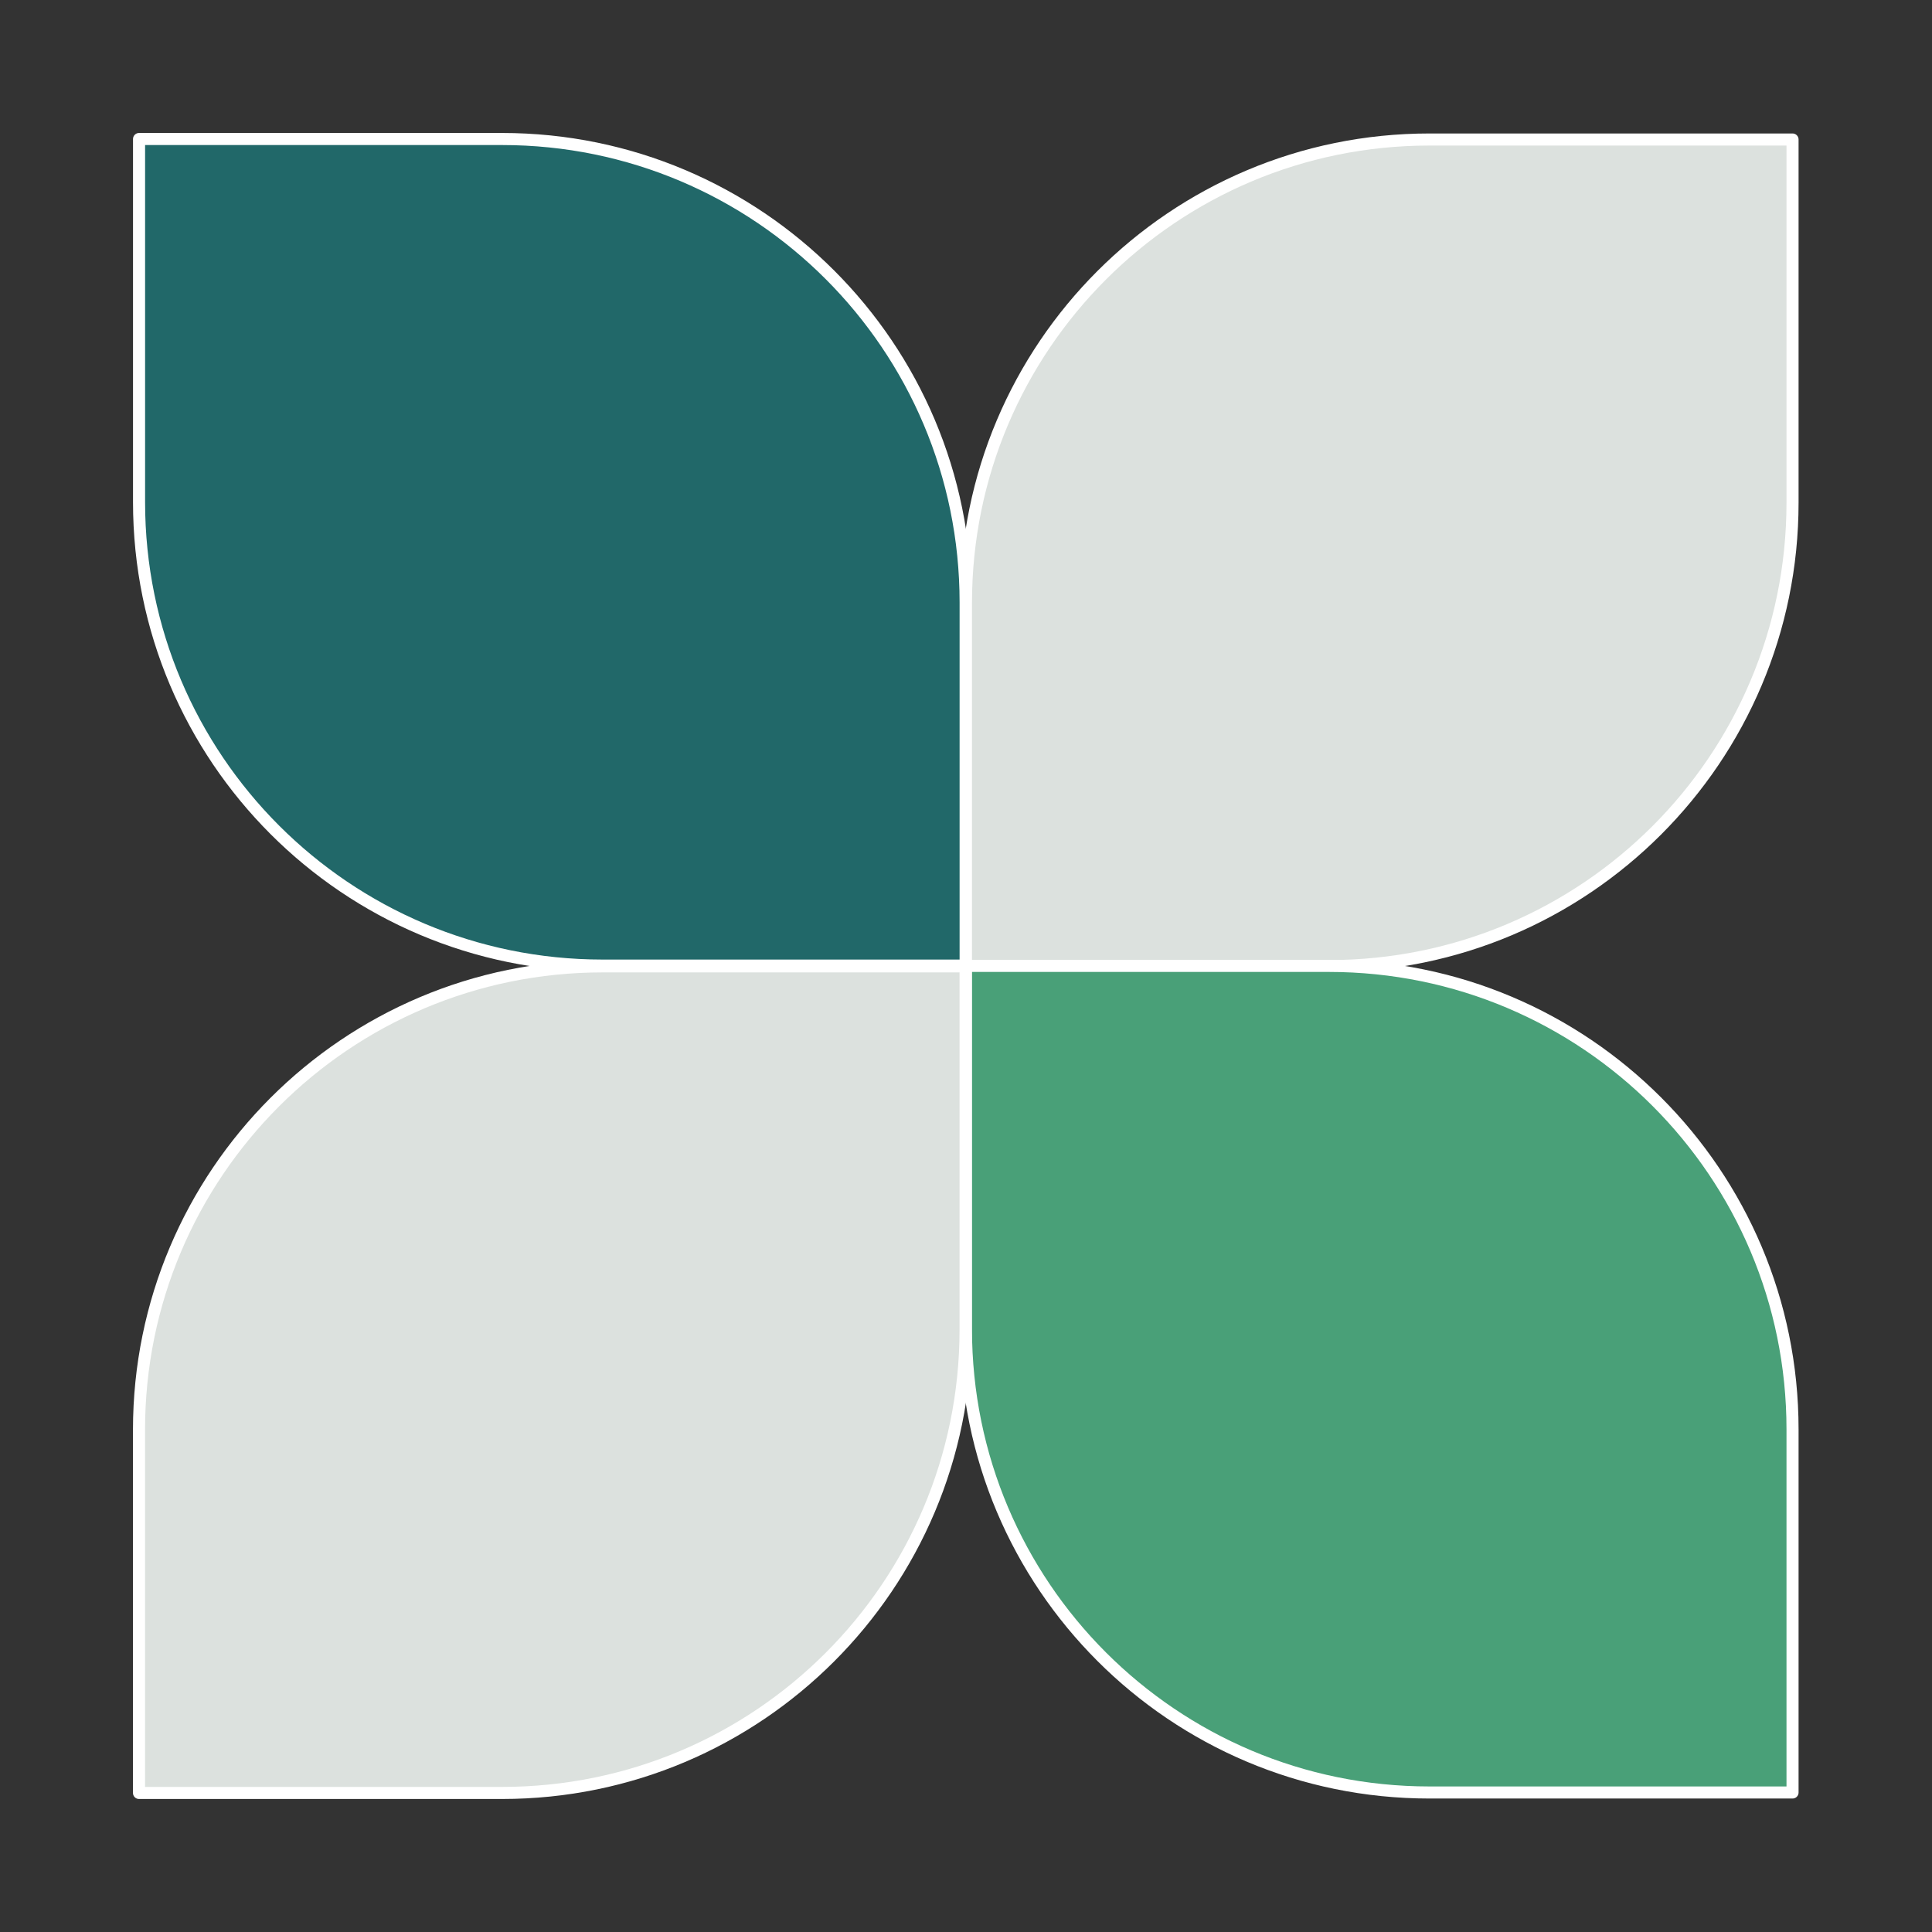 <?xml version="1.0" encoding="UTF-8" standalone="no"?>
<!DOCTYPE svg PUBLIC "-//W3C//DTD SVG 1.1//EN" "http://www.w3.org/Graphics/SVG/1.1/DTD/svg11.dtd">
<svg width="100%" height="100%" viewBox="0 0 500 500" version="1.1" xmlns="http://www.w3.org/2000/svg" xmlns:xlink="http://www.w3.org/1999/xlink" xml:space="preserve" xmlns:serif="http://www.serif.com/" style="fill-rule:evenodd;clip-rule:evenodd;stroke-linecap:round;stroke-linejoin:round;stroke-miterlimit:1.5;">
    <rect x="0" y="0" width="500" height="500" fill="#333333" stroke="none"/>
    <g transform="matrix(1.12,0,0,1.12,-2.094,-30.105)">
        <path d="M225,166.103C225,106.952 177.048,59 117.897,59L34,59L34,142.897C34,202.048 81.952,250 141.103,250L225,250L225,166.103Z" style="fill:rgb(33,104,105);stroke:white;stroke-width:2.79px;"/>
    </g>
    <g transform="matrix(1.12,0,0,-1.12,211.906,316.105)">
        <path d="M225,166.103C225,106.952 177.048,59 117.897,59L34,59L34,142.897C34,202.048 81.952,250 141.103,250L225,250L225,166.103Z" style="fill:rgb(220,225,222);stroke:white;stroke-width:2.79px;"/>
    </g>
    <g transform="matrix(1.12,0,0,1.12,211.906,183.895)">
        <path d="M225,166.103C225,106.952 177.048,59 117.897,59L34,59L34,142.897C34,202.048 81.952,250 141.103,250L225,250L225,166.103Z" style="fill:rgb(73,160,120);stroke:white;stroke-width:2.79px;"/>
    </g>
    <g transform="matrix(6.86059e-17,-1.12,1.12,6.86059e-17,-30.105,502.094)">
        <path d="M225,166.103C225,106.952 177.048,59 117.897,59L34,59L34,142.897C34,202.048 81.952,250 141.103,250L225,250L225,166.103Z" style="fill:rgb(220,225,222);stroke:white;stroke-width:2.79px;"/>
    </g>
</svg>
